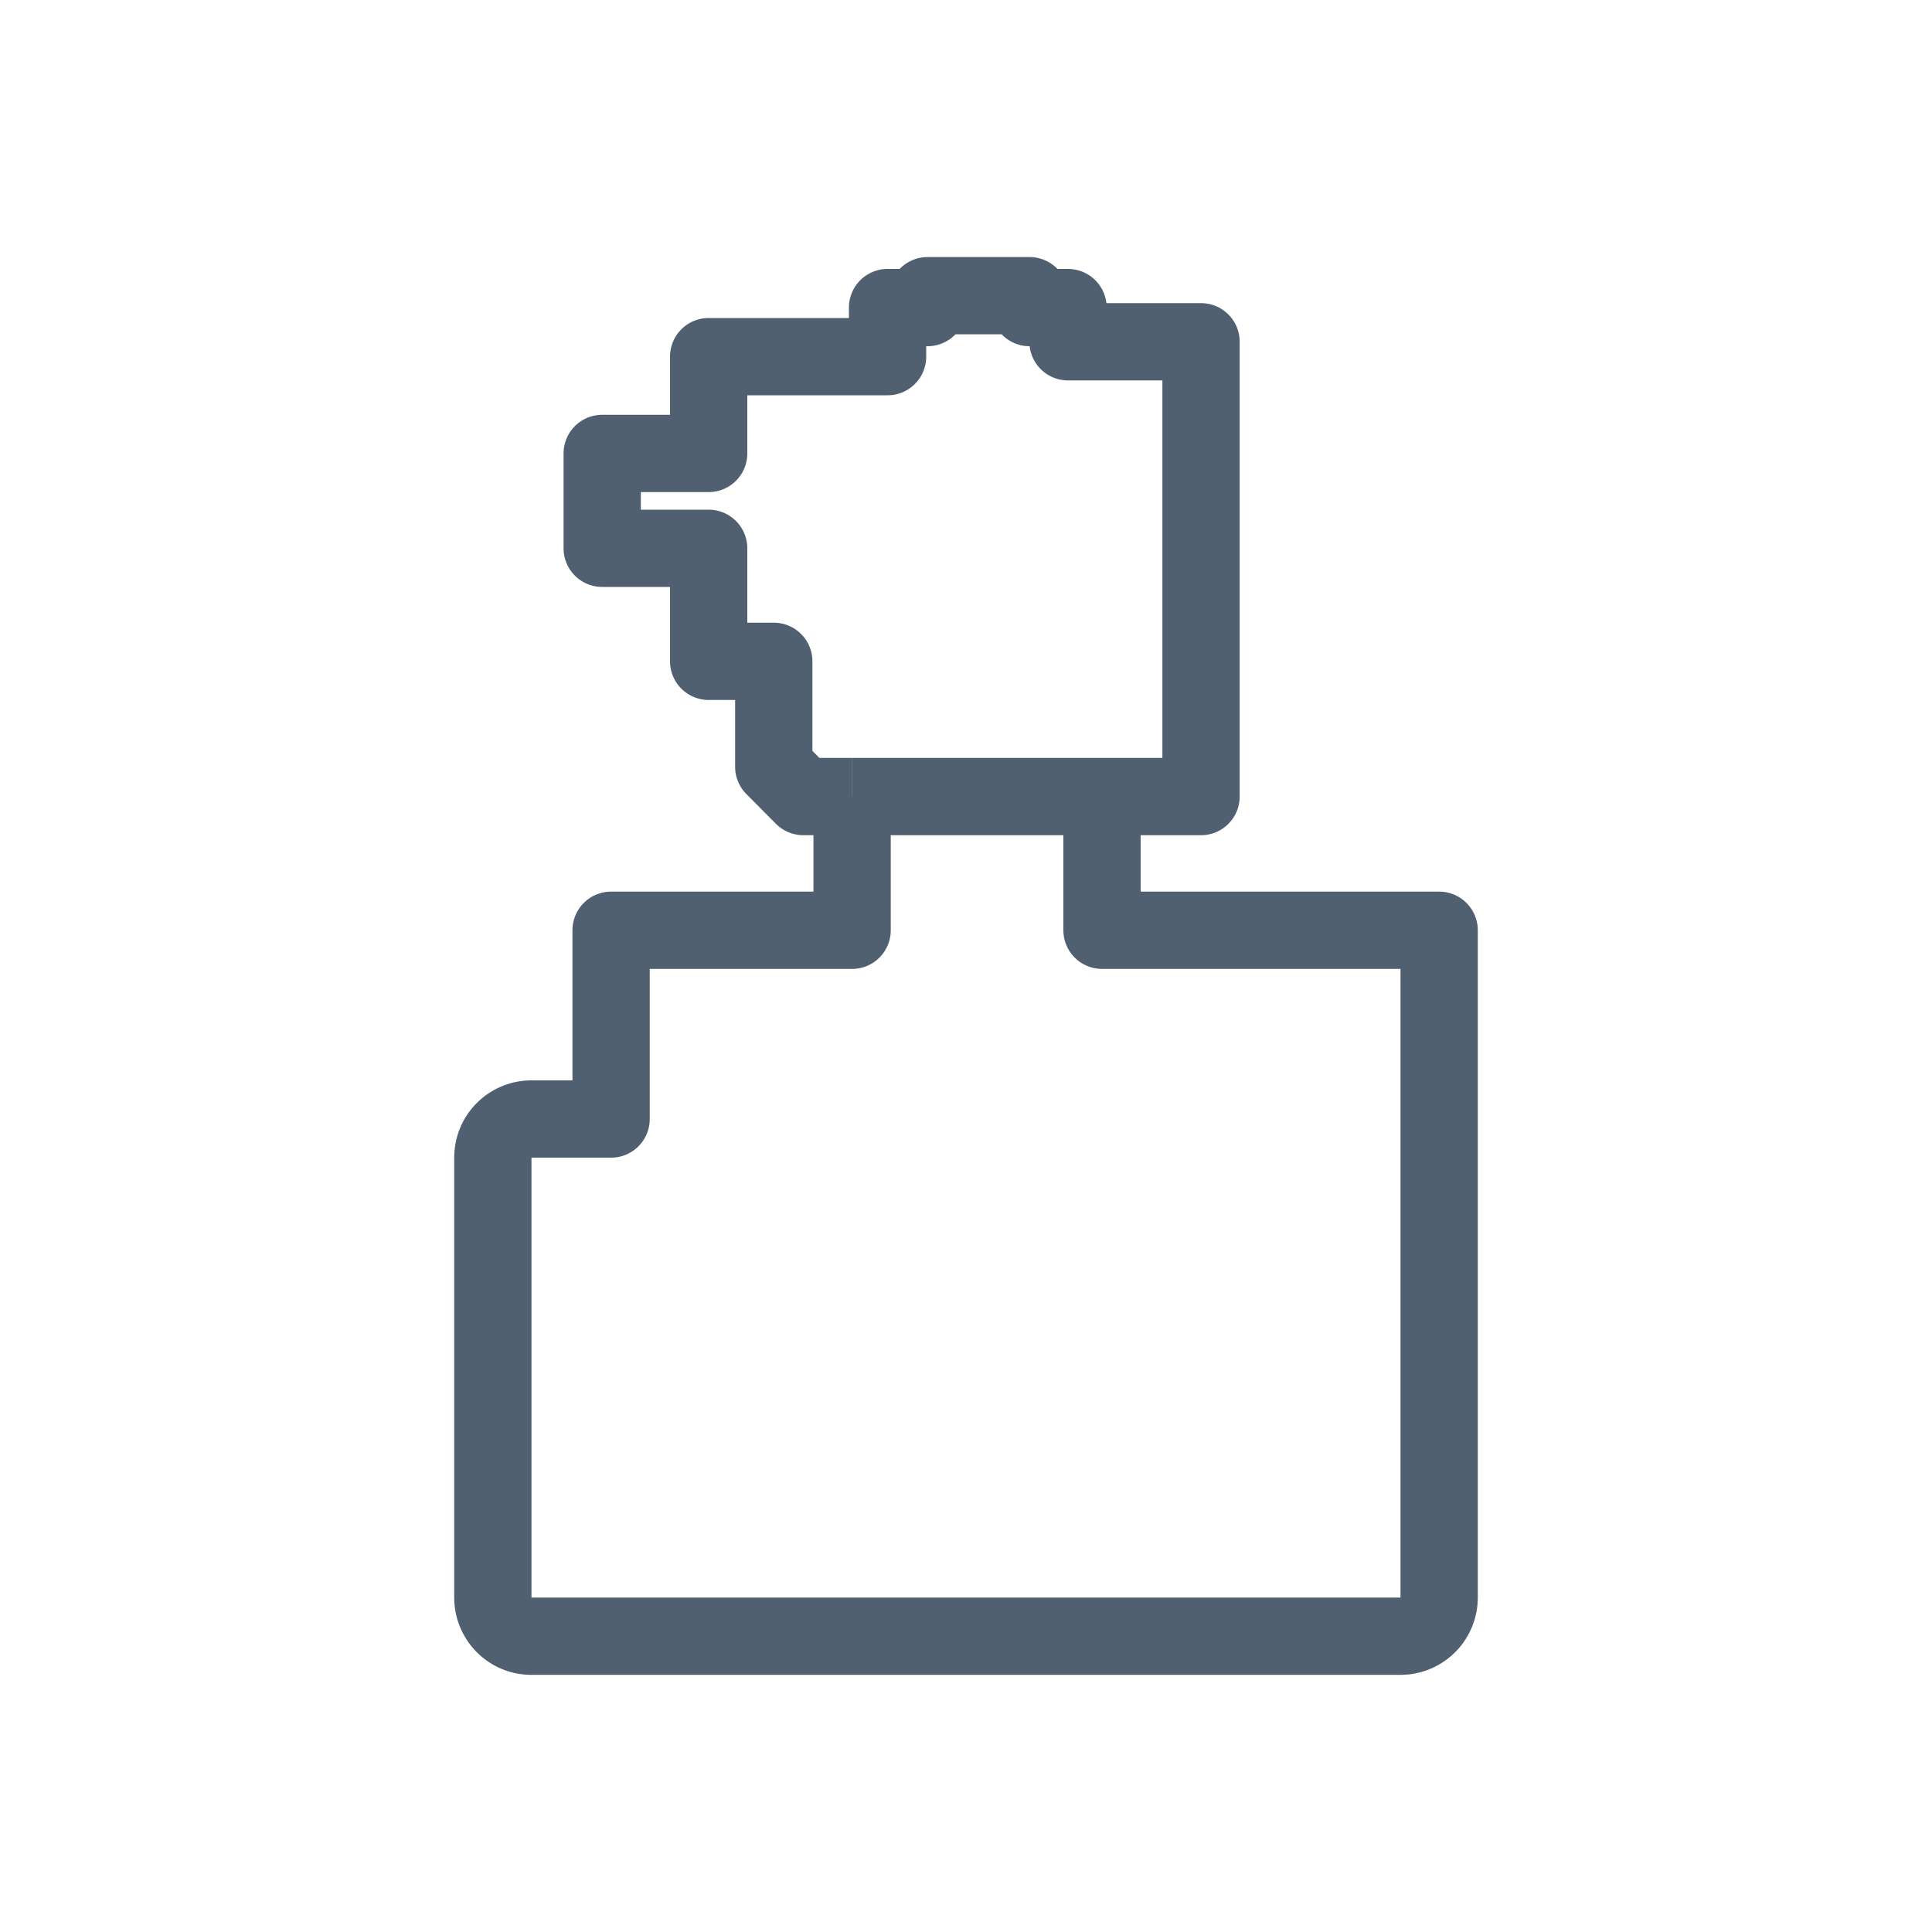 <svg width="20" height="20" fill="none" xmlns="http://www.w3.org/2000/svg"><g id="Frame 40"><path id="Vector 3" d="M8.82 8.246h-.504l-.306-.308V6.846h-.674v-1.17H6.234v-.982h1.102V3.692h1.852v-.508h.414v-.123h1.056v.123h.398v.354h1.377v4.708h-1.025m-2.587 0V9.63H6.326v1.954H5.5a.399.399 0 00-.398.4v4.554c0 .22.178.4.398.4h9a.4.4 0 00.398-.4V9.63h-3.49V8.246m-2.587 0h2.587" stroke="#506071" stroke-width=".8" stroke-linejoin="round"/></g></svg>